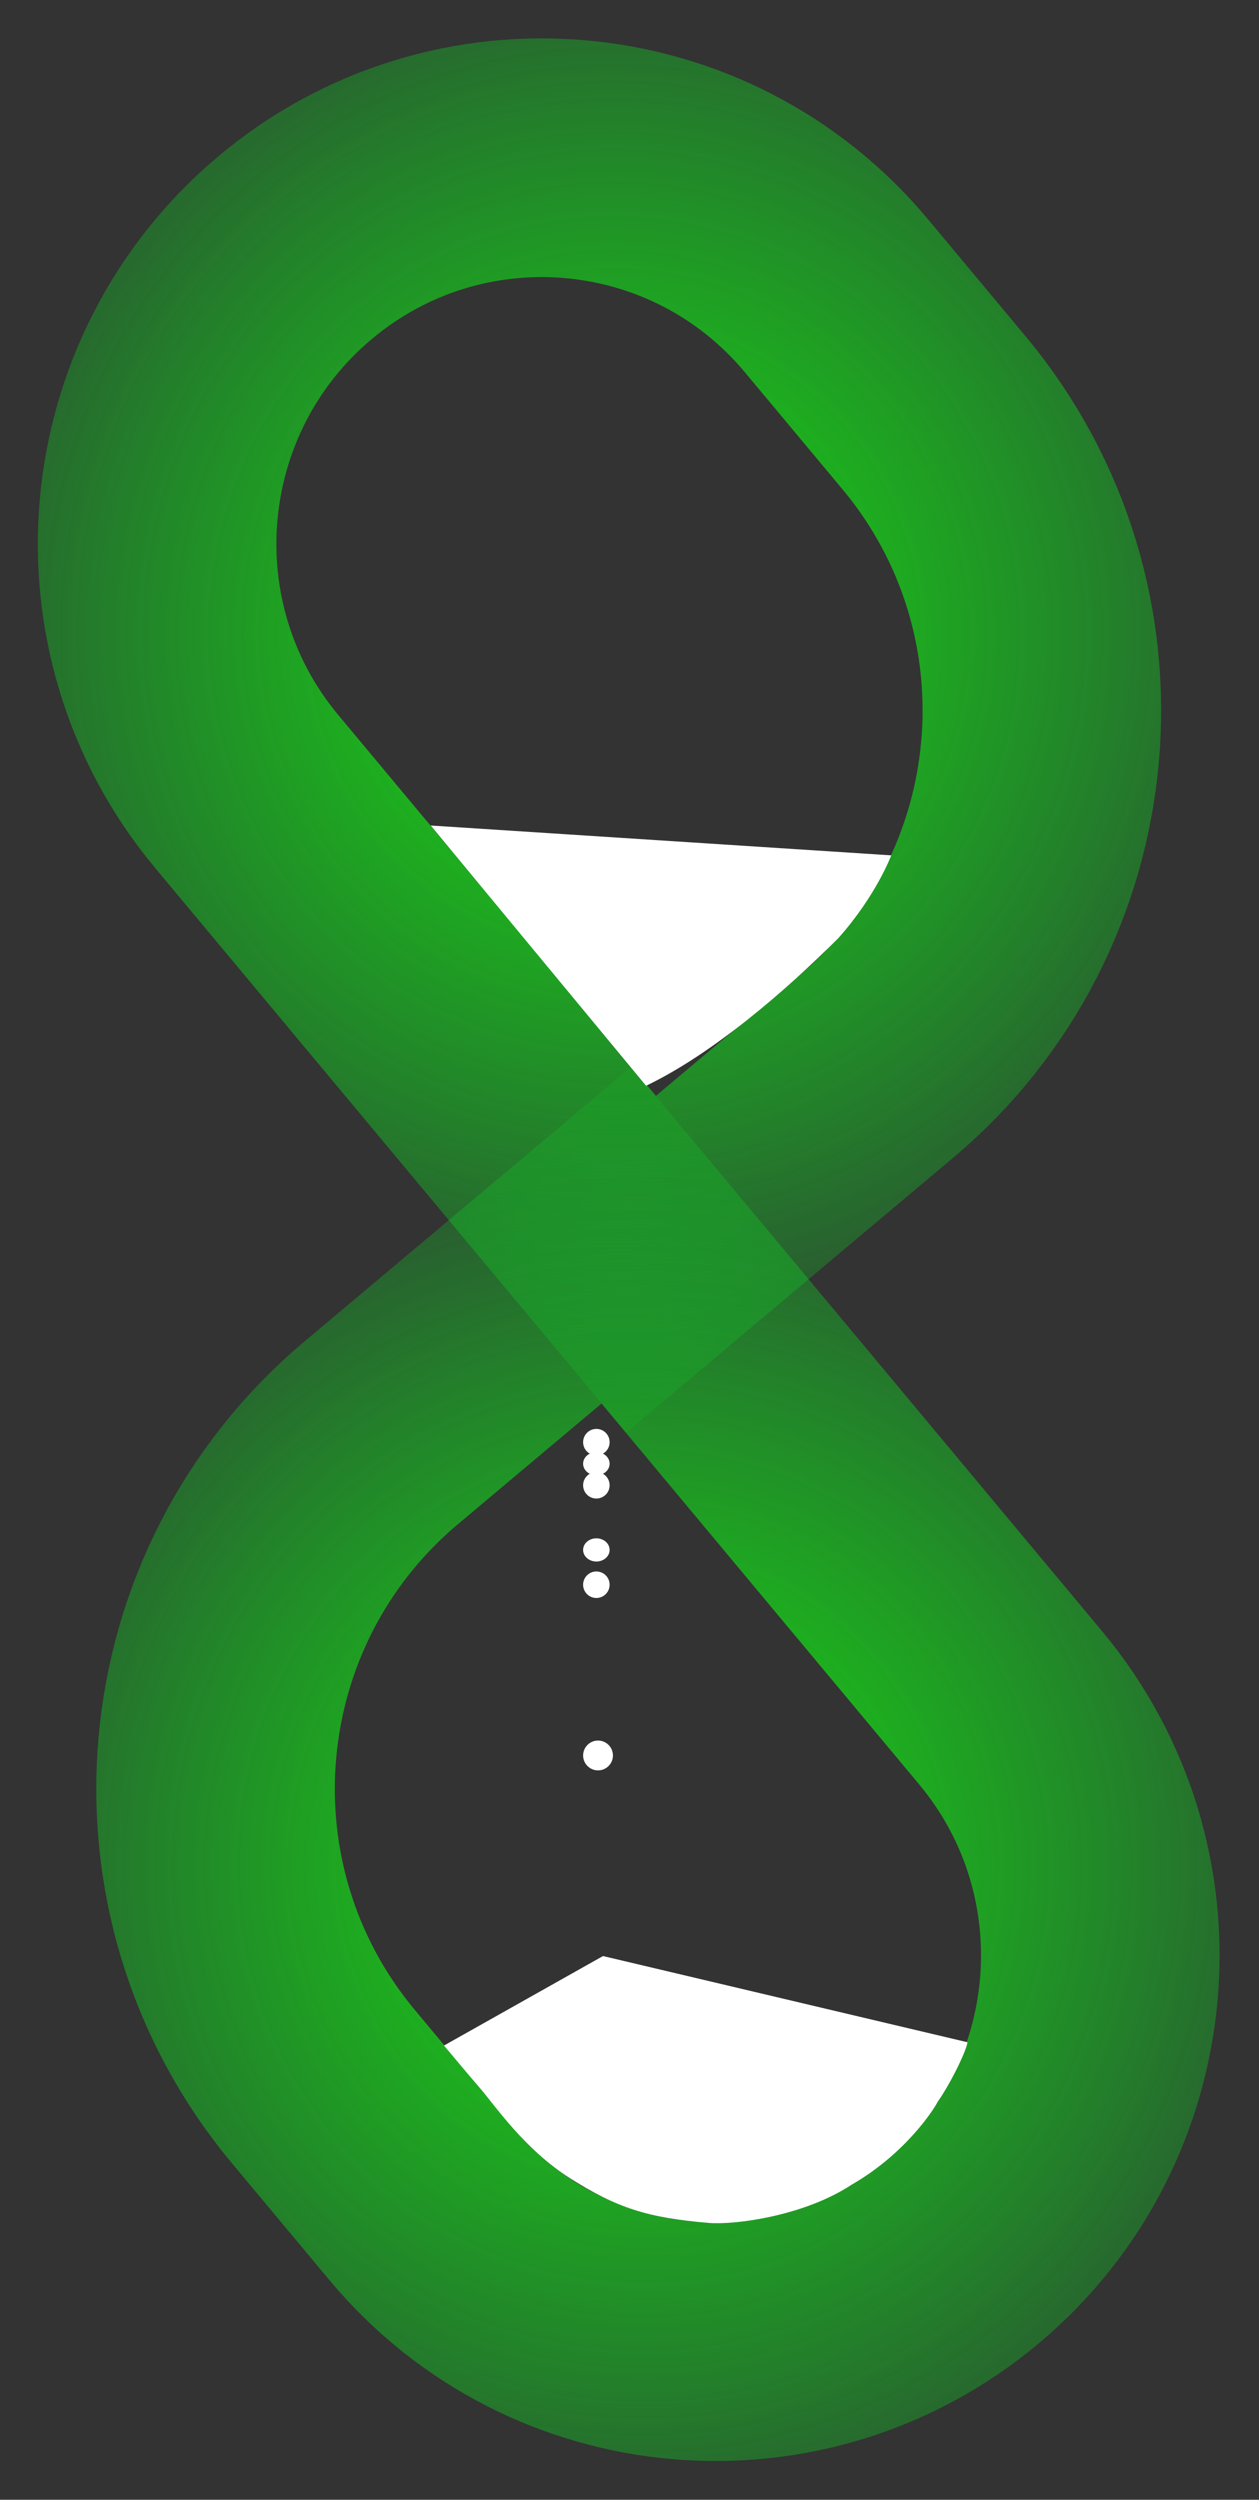 <svg width="380" height="754" viewBox="0 0 380 754" fill="none" xmlns="http://www.w3.org/2000/svg">
<rect x="0" y="0" width="380" height="754" fill="#333333" stroke="none"/>
<path d="M97.573 629.335C48.129 570.075 55.959 481.803 115.063 432.173L186.07 372.548L305.058 515.155C346.184 564.444 339.671 637.865 290.511 679.145V679.145C241.351 720.425 168.16 713.933 127.034 664.643L97.573 629.335Z" stroke="url(#paint0_angular_31_595)" stroke-width="72"/>
<path d="M281.949 124.555C331.394 183.814 323.563 272.086 264.459 321.716L193.453 381.342L74.465 238.735C33.339 189.445 39.852 116.025 89.012 74.744V74.744C138.172 33.464 211.363 39.957 252.488 89.246L281.949 124.555Z" stroke="url(#paint1_angular_31_595)" stroke-width="72"/>
<path d="M195 327.5L130 249L269 258C269 258 264.469 270.165 253 283C237 299 214.974 317.948 195 327.5Z" fill="white"/>
<path d="M134 617L182 590L292 616C291.853 618.05 287.5 627.5 283 634C282 636 273.5 649.5 257 659C242.5 668.5 221.698 671.124 214 670.5C195.5 669 186 665.887 172 657C158.5 648.431 149.714 635.5 145 630C139 623 137 620.5 134 617Z" fill="white"/>
<circle cx="180" cy="435" r="4" fill="white"/>
<ellipse cx="180" cy="441.5" rx="4" ry="3.5" fill="white"/>
<circle cx="180" cy="448" r="4" fill="white"/>
<ellipse cx="180" cy="467.5" rx="4" ry="3.5" fill="white"/>
<circle cx="180.5" cy="529.5" r="4.5" fill="white"/>
<circle cx="180" cy="478" r="4" fill="white"/>
<defs>
<radialGradient id="paint0_angular_31_595" cx="0" cy="0" r="1" gradientUnits="userSpaceOnUse" gradientTransform="translate(193.785 563.218) rotate(-92.317) scale(265.232 255.634)">
<stop stop-color="#1DDA0D"/>
<stop offset="1" stop-color="#00FF29" stop-opacity="0"/>
<stop offset="1" stop-color="white" stop-opacity="0"/>
</radialGradient>
<radialGradient id="paint1_angular_31_595" cx="0" cy="0" r="1" gradientUnits="userSpaceOnUse" gradientTransform="translate(185.738 190.671) rotate(87.683) scale(265.232 255.634)">
<stop stop-color="#1DDA0D"/>
<stop offset="1" stop-color="#00FF29" stop-opacity="0"/>
<stop offset="1" stop-color="white" stop-opacity="0"/>
</radialGradient>
</defs>
</svg>
